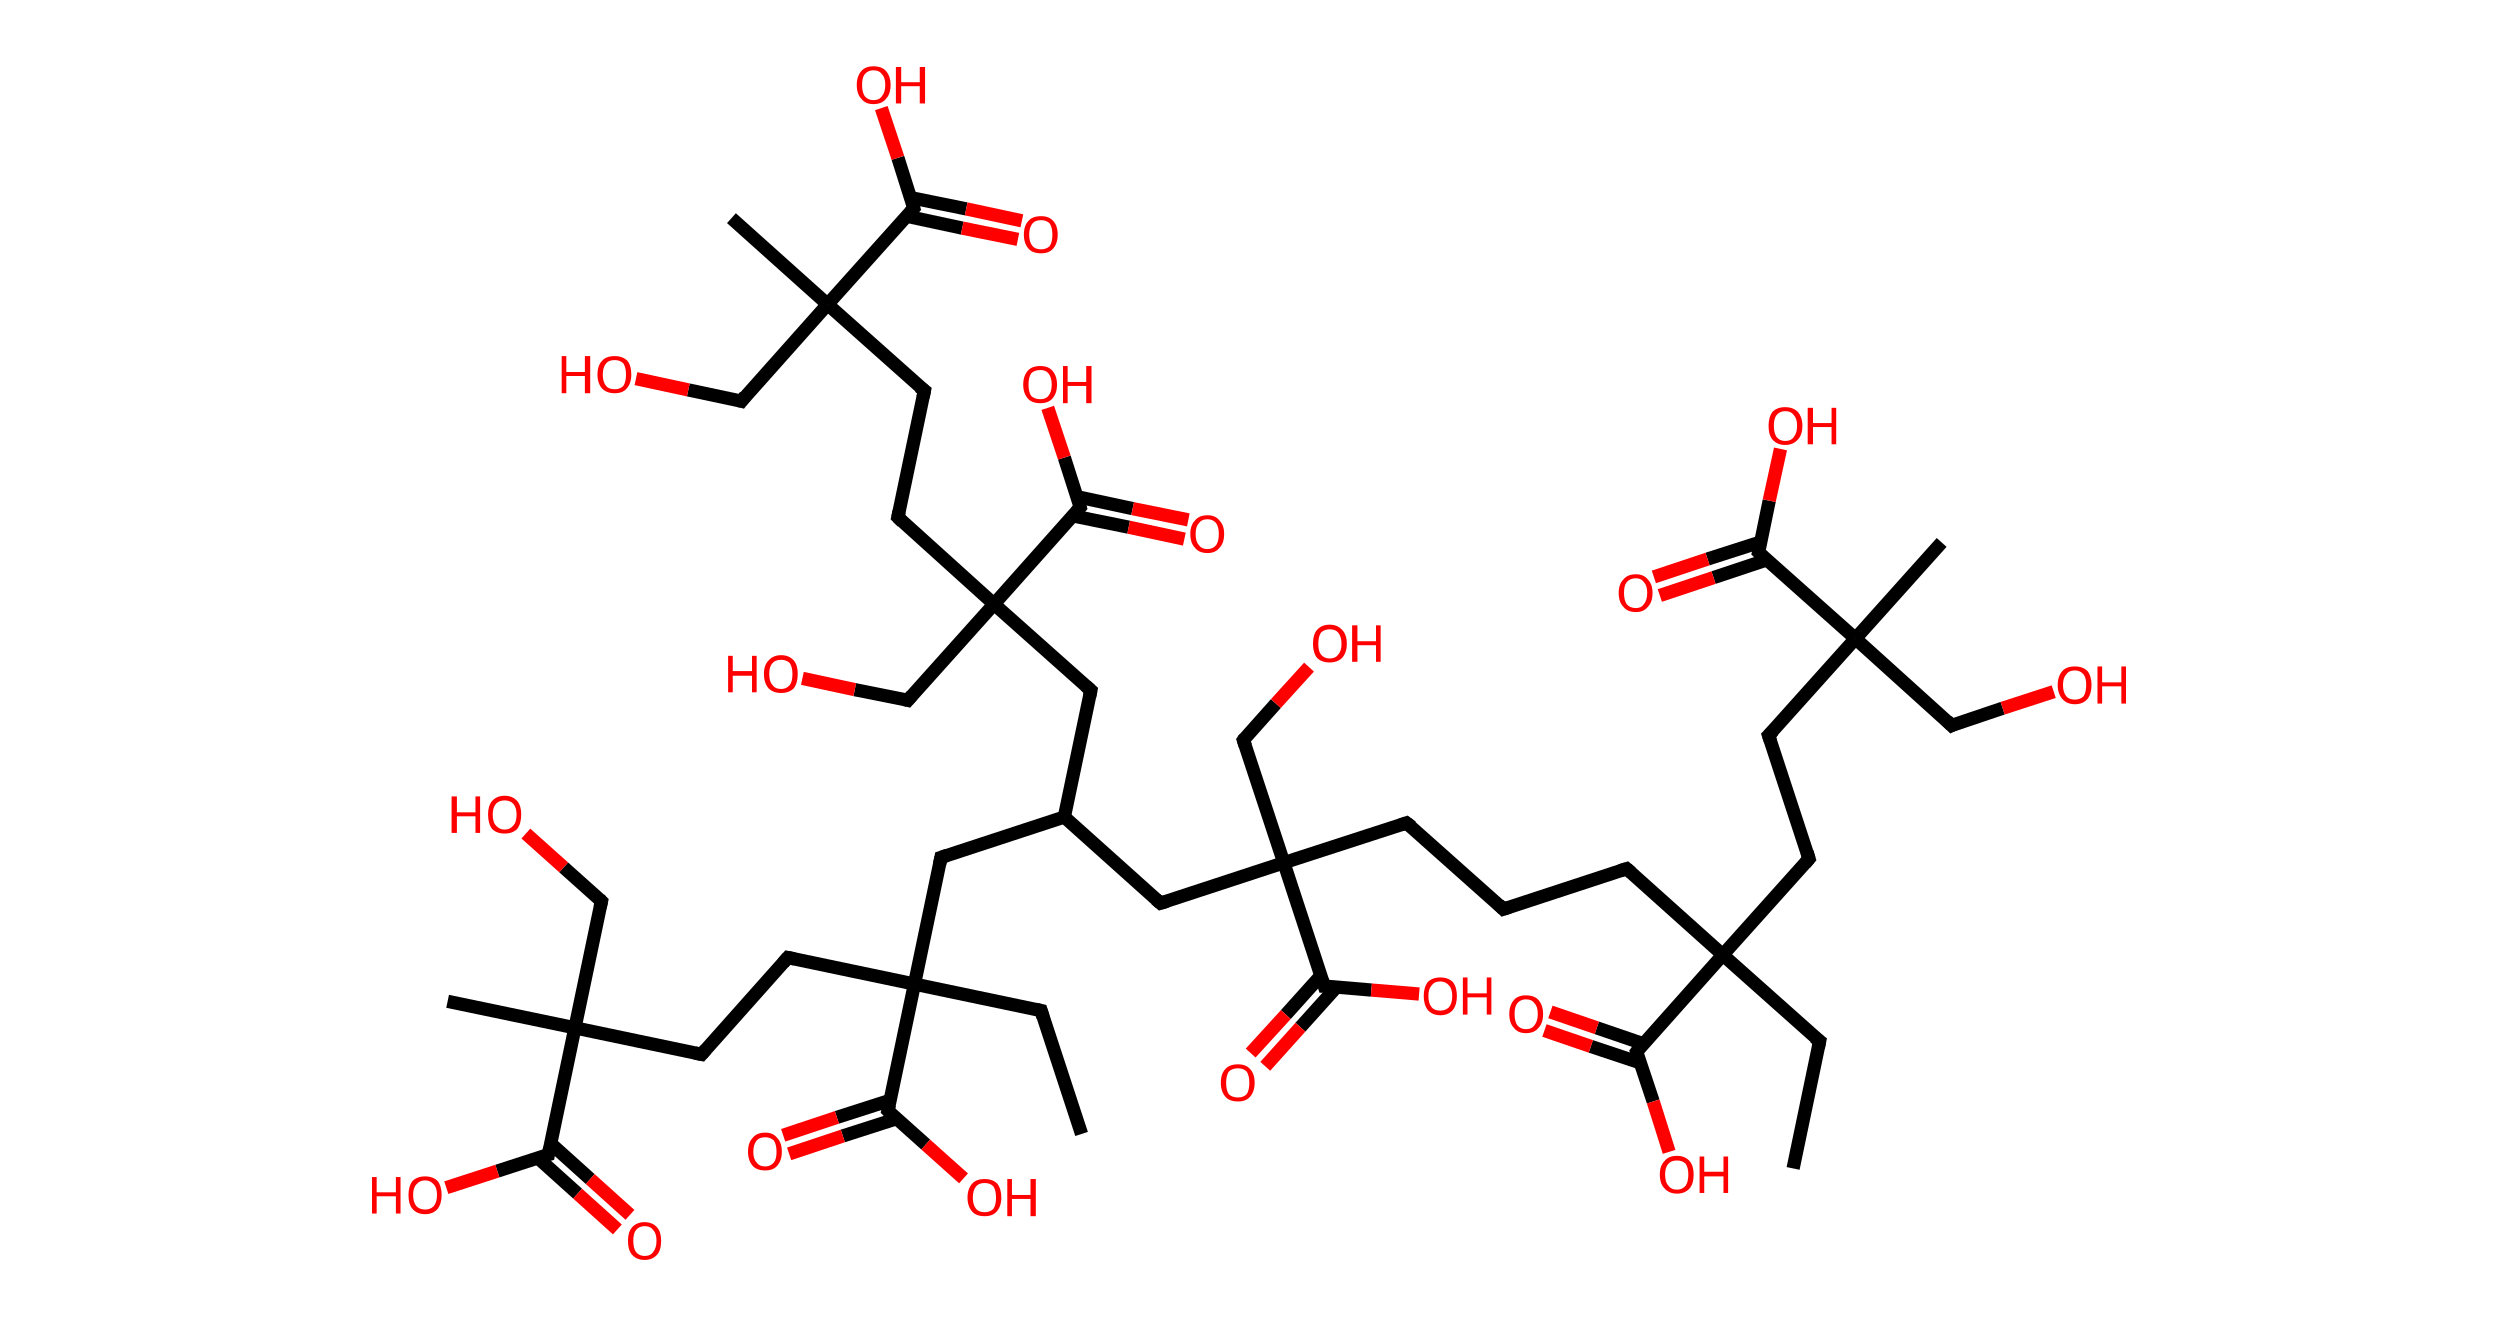 <?xml version='1.0' encoding='ASCII' standalone='yes'?>
<svg xmlns="http://www.w3.org/2000/svg" xmlns:rdkit="http://www.rdkit.org/xml" xmlns:xlink="http://www.w3.org/1999/xlink" version="1.1" baseProfile="full" xml:space="preserve" width="377px" height="200px" viewBox="0 0 377 200">
<!-- END OF HEADER -->
<rect style="opacity:1.0;fill:#FFFFFF;stroke:none" width="377.0" height="200.0" x="0.0" y="0.0"> </rect>
<path class="bond-0 atom-0 atom-1" d="M 270.4,176.2 L 274.4,157.0" style="fill:none;fill-rule:evenodd;stroke:#000000;stroke-width:2.0px;stroke-linecap:butt;stroke-linejoin:miter;stroke-opacity:1"/>
<path class="bond-1 atom-1 atom-2" d="M 274.4,157.0 L 259.8,144.0" style="fill:none;fill-rule:evenodd;stroke:#000000;stroke-width:2.0px;stroke-linecap:butt;stroke-linejoin:miter;stroke-opacity:1"/>
<path class="bond-2 atom-2 atom-3" d="M 259.8,144.0 L 245.3,131.0" style="fill:none;fill-rule:evenodd;stroke:#000000;stroke-width:2.0px;stroke-linecap:butt;stroke-linejoin:miter;stroke-opacity:1"/>
<path class="bond-3 atom-3 atom-4" d="M 245.3,131.0 L 226.7,137.1" style="fill:none;fill-rule:evenodd;stroke:#000000;stroke-width:2.0px;stroke-linecap:butt;stroke-linejoin:miter;stroke-opacity:1"/>
<path class="bond-4 atom-4 atom-5" d="M 226.7,137.1 L 212.1,124.1" style="fill:none;fill-rule:evenodd;stroke:#000000;stroke-width:2.0px;stroke-linecap:butt;stroke-linejoin:miter;stroke-opacity:1"/>
<path class="bond-5 atom-5 atom-6" d="M 212.1,124.1 L 193.6,130.1" style="fill:none;fill-rule:evenodd;stroke:#000000;stroke-width:2.0px;stroke-linecap:butt;stroke-linejoin:miter;stroke-opacity:1"/>
<path class="bond-6 atom-6 atom-7" d="M 193.6,130.1 L 187.5,111.6" style="fill:none;fill-rule:evenodd;stroke:#000000;stroke-width:2.0px;stroke-linecap:butt;stroke-linejoin:miter;stroke-opacity:1"/>
<path class="bond-7 atom-7 atom-8" d="M 187.5,111.6 L 192.4,106.1" style="fill:none;fill-rule:evenodd;stroke:#000000;stroke-width:2.0px;stroke-linecap:butt;stroke-linejoin:miter;stroke-opacity:1"/>
<path class="bond-7 atom-7 atom-8" d="M 192.4,106.1 L 197.4,100.6" style="fill:none;fill-rule:evenodd;stroke:#FF0000;stroke-width:2.0px;stroke-linecap:butt;stroke-linejoin:miter;stroke-opacity:1"/>
<path class="bond-8 atom-6 atom-9" d="M 193.6,130.1 L 175.0,136.2" style="fill:none;fill-rule:evenodd;stroke:#000000;stroke-width:2.0px;stroke-linecap:butt;stroke-linejoin:miter;stroke-opacity:1"/>
<path class="bond-9 atom-9 atom-10" d="M 175.0,136.2 L 160.5,123.2" style="fill:none;fill-rule:evenodd;stroke:#000000;stroke-width:2.0px;stroke-linecap:butt;stroke-linejoin:miter;stroke-opacity:1"/>
<path class="bond-10 atom-10 atom-11" d="M 160.5,123.2 L 141.9,129.3" style="fill:none;fill-rule:evenodd;stroke:#000000;stroke-width:2.0px;stroke-linecap:butt;stroke-linejoin:miter;stroke-opacity:1"/>
<path class="bond-11 atom-11 atom-12" d="M 141.9,129.3 L 137.9,148.4" style="fill:none;fill-rule:evenodd;stroke:#000000;stroke-width:2.0px;stroke-linecap:butt;stroke-linejoin:miter;stroke-opacity:1"/>
<path class="bond-12 atom-12 atom-13" d="M 137.9,148.4 L 157.0,152.4" style="fill:none;fill-rule:evenodd;stroke:#000000;stroke-width:2.0px;stroke-linecap:butt;stroke-linejoin:miter;stroke-opacity:1"/>
<path class="bond-13 atom-13 atom-14" d="M 157.0,152.4 L 163.1,171.0" style="fill:none;fill-rule:evenodd;stroke:#000000;stroke-width:2.0px;stroke-linecap:butt;stroke-linejoin:miter;stroke-opacity:1"/>
<path class="bond-14 atom-12 atom-15" d="M 137.9,148.4 L 118.8,144.4" style="fill:none;fill-rule:evenodd;stroke:#000000;stroke-width:2.0px;stroke-linecap:butt;stroke-linejoin:miter;stroke-opacity:1"/>
<path class="bond-15 atom-15 atom-16" d="M 118.8,144.4 L 105.8,159.0" style="fill:none;fill-rule:evenodd;stroke:#000000;stroke-width:2.0px;stroke-linecap:butt;stroke-linejoin:miter;stroke-opacity:1"/>
<path class="bond-16 atom-16 atom-17" d="M 105.8,159.0 L 86.7,155.0" style="fill:none;fill-rule:evenodd;stroke:#000000;stroke-width:2.0px;stroke-linecap:butt;stroke-linejoin:miter;stroke-opacity:1"/>
<path class="bond-17 atom-17 atom-18" d="M 86.7,155.0 L 67.5,151.0" style="fill:none;fill-rule:evenodd;stroke:#000000;stroke-width:2.0px;stroke-linecap:butt;stroke-linejoin:miter;stroke-opacity:1"/>
<path class="bond-18 atom-17 atom-19" d="M 86.7,155.0 L 90.7,135.9" style="fill:none;fill-rule:evenodd;stroke:#000000;stroke-width:2.0px;stroke-linecap:butt;stroke-linejoin:miter;stroke-opacity:1"/>
<path class="bond-19 atom-19 atom-20" d="M 90.7,135.9 L 85.0,130.8" style="fill:none;fill-rule:evenodd;stroke:#000000;stroke-width:2.0px;stroke-linecap:butt;stroke-linejoin:miter;stroke-opacity:1"/>
<path class="bond-19 atom-19 atom-20" d="M 85.0,130.8 L 79.3,125.7" style="fill:none;fill-rule:evenodd;stroke:#FF0000;stroke-width:2.0px;stroke-linecap:butt;stroke-linejoin:miter;stroke-opacity:1"/>
<path class="bond-20 atom-17 atom-21" d="M 86.7,155.0 L 82.7,174.1" style="fill:none;fill-rule:evenodd;stroke:#000000;stroke-width:2.0px;stroke-linecap:butt;stroke-linejoin:miter;stroke-opacity:1"/>
<path class="bond-21 atom-21 atom-22" d="M 81.1,174.6 L 87.1,180.0" style="fill:none;fill-rule:evenodd;stroke:#000000;stroke-width:2.0px;stroke-linecap:butt;stroke-linejoin:miter;stroke-opacity:1"/>
<path class="bond-21 atom-21 atom-22" d="M 87.1,180.0 L 93.1,185.4" style="fill:none;fill-rule:evenodd;stroke:#FF0000;stroke-width:2.0px;stroke-linecap:butt;stroke-linejoin:miter;stroke-opacity:1"/>
<path class="bond-21 atom-21 atom-22" d="M 83.0,172.4 L 89.0,177.8" style="fill:none;fill-rule:evenodd;stroke:#000000;stroke-width:2.0px;stroke-linecap:butt;stroke-linejoin:miter;stroke-opacity:1"/>
<path class="bond-21 atom-21 atom-22" d="M 89.0,177.8 L 95.0,183.2" style="fill:none;fill-rule:evenodd;stroke:#FF0000;stroke-width:2.0px;stroke-linecap:butt;stroke-linejoin:miter;stroke-opacity:1"/>
<path class="bond-22 atom-21 atom-23" d="M 82.7,174.1 L 75.0,176.6" style="fill:none;fill-rule:evenodd;stroke:#000000;stroke-width:2.0px;stroke-linecap:butt;stroke-linejoin:miter;stroke-opacity:1"/>
<path class="bond-22 atom-21 atom-23" d="M 75.0,176.6 L 67.3,179.1" style="fill:none;fill-rule:evenodd;stroke:#FF0000;stroke-width:2.0px;stroke-linecap:butt;stroke-linejoin:miter;stroke-opacity:1"/>
<path class="bond-23 atom-12 atom-24" d="M 137.9,148.4 L 133.9,167.5" style="fill:none;fill-rule:evenodd;stroke:#000000;stroke-width:2.0px;stroke-linecap:butt;stroke-linejoin:miter;stroke-opacity:1"/>
<path class="bond-24 atom-24 atom-25" d="M 134.3,165.9 L 126.2,168.5" style="fill:none;fill-rule:evenodd;stroke:#000000;stroke-width:2.0px;stroke-linecap:butt;stroke-linejoin:miter;stroke-opacity:1"/>
<path class="bond-24 atom-24 atom-25" d="M 126.2,168.5 L 118.1,171.2" style="fill:none;fill-rule:evenodd;stroke:#FF0000;stroke-width:2.0px;stroke-linecap:butt;stroke-linejoin:miter;stroke-opacity:1"/>
<path class="bond-24 atom-24 atom-25" d="M 135.2,168.7 L 127.1,171.3" style="fill:none;fill-rule:evenodd;stroke:#000000;stroke-width:2.0px;stroke-linecap:butt;stroke-linejoin:miter;stroke-opacity:1"/>
<path class="bond-24 atom-24 atom-25" d="M 127.1,171.3 L 119.0,174.0" style="fill:none;fill-rule:evenodd;stroke:#FF0000;stroke-width:2.0px;stroke-linecap:butt;stroke-linejoin:miter;stroke-opacity:1"/>
<path class="bond-25 atom-24 atom-26" d="M 133.9,167.5 L 139.6,172.6" style="fill:none;fill-rule:evenodd;stroke:#000000;stroke-width:2.0px;stroke-linecap:butt;stroke-linejoin:miter;stroke-opacity:1"/>
<path class="bond-25 atom-24 atom-26" d="M 139.6,172.6 L 145.3,177.7" style="fill:none;fill-rule:evenodd;stroke:#FF0000;stroke-width:2.0px;stroke-linecap:butt;stroke-linejoin:miter;stroke-opacity:1"/>
<path class="bond-26 atom-10 atom-27" d="M 160.5,123.2 L 164.5,104.1" style="fill:none;fill-rule:evenodd;stroke:#000000;stroke-width:2.0px;stroke-linecap:butt;stroke-linejoin:miter;stroke-opacity:1"/>
<path class="bond-27 atom-27 atom-28" d="M 164.5,104.1 L 149.9,91.1" style="fill:none;fill-rule:evenodd;stroke:#000000;stroke-width:2.0px;stroke-linecap:butt;stroke-linejoin:miter;stroke-opacity:1"/>
<path class="bond-28 atom-28 atom-29" d="M 149.9,91.1 L 136.9,105.6" style="fill:none;fill-rule:evenodd;stroke:#000000;stroke-width:2.0px;stroke-linecap:butt;stroke-linejoin:miter;stroke-opacity:1"/>
<path class="bond-29 atom-29 atom-30" d="M 136.9,105.6 L 128.9,104.0" style="fill:none;fill-rule:evenodd;stroke:#000000;stroke-width:2.0px;stroke-linecap:butt;stroke-linejoin:miter;stroke-opacity:1"/>
<path class="bond-29 atom-29 atom-30" d="M 128.9,104.0 L 121.0,102.3" style="fill:none;fill-rule:evenodd;stroke:#FF0000;stroke-width:2.0px;stroke-linecap:butt;stroke-linejoin:miter;stroke-opacity:1"/>
<path class="bond-30 atom-28 atom-31" d="M 149.9,91.1 L 135.4,78.0" style="fill:none;fill-rule:evenodd;stroke:#000000;stroke-width:2.0px;stroke-linecap:butt;stroke-linejoin:miter;stroke-opacity:1"/>
<path class="bond-31 atom-31 atom-32" d="M 135.4,78.0 L 139.4,58.9" style="fill:none;fill-rule:evenodd;stroke:#000000;stroke-width:2.0px;stroke-linecap:butt;stroke-linejoin:miter;stroke-opacity:1"/>
<path class="bond-32 atom-32 atom-33" d="M 139.4,58.9 L 124.8,45.9" style="fill:none;fill-rule:evenodd;stroke:#000000;stroke-width:2.0px;stroke-linecap:butt;stroke-linejoin:miter;stroke-opacity:1"/>
<path class="bond-33 atom-33 atom-34" d="M 124.8,45.9 L 110.3,32.9" style="fill:none;fill-rule:evenodd;stroke:#000000;stroke-width:2.0px;stroke-linecap:butt;stroke-linejoin:miter;stroke-opacity:1"/>
<path class="bond-34 atom-33 atom-35" d="M 124.8,45.9 L 111.8,60.5" style="fill:none;fill-rule:evenodd;stroke:#000000;stroke-width:2.0px;stroke-linecap:butt;stroke-linejoin:miter;stroke-opacity:1"/>
<path class="bond-35 atom-35 atom-36" d="M 111.8,60.5 L 103.8,58.8" style="fill:none;fill-rule:evenodd;stroke:#000000;stroke-width:2.0px;stroke-linecap:butt;stroke-linejoin:miter;stroke-opacity:1"/>
<path class="bond-35 atom-35 atom-36" d="M 103.8,58.8 L 95.9,57.1" style="fill:none;fill-rule:evenodd;stroke:#FF0000;stroke-width:2.0px;stroke-linecap:butt;stroke-linejoin:miter;stroke-opacity:1"/>
<path class="bond-36 atom-33 atom-37" d="M 124.8,45.9 L 137.8,31.4" style="fill:none;fill-rule:evenodd;stroke:#000000;stroke-width:2.0px;stroke-linecap:butt;stroke-linejoin:miter;stroke-opacity:1"/>
<path class="bond-37 atom-37 atom-38" d="M 136.7,32.6 L 145.1,34.4" style="fill:none;fill-rule:evenodd;stroke:#000000;stroke-width:2.0px;stroke-linecap:butt;stroke-linejoin:miter;stroke-opacity:1"/>
<path class="bond-37 atom-37 atom-38" d="M 145.1,34.4 L 153.5,36.1" style="fill:none;fill-rule:evenodd;stroke:#FF0000;stroke-width:2.0px;stroke-linecap:butt;stroke-linejoin:miter;stroke-opacity:1"/>
<path class="bond-37 atom-37 atom-38" d="M 137.3,29.8 L 145.7,31.5" style="fill:none;fill-rule:evenodd;stroke:#000000;stroke-width:2.0px;stroke-linecap:butt;stroke-linejoin:miter;stroke-opacity:1"/>
<path class="bond-37 atom-37 atom-38" d="M 145.7,31.5 L 154.1,33.3" style="fill:none;fill-rule:evenodd;stroke:#FF0000;stroke-width:2.0px;stroke-linecap:butt;stroke-linejoin:miter;stroke-opacity:1"/>
<path class="bond-38 atom-37 atom-39" d="M 137.8,31.4 L 135.4,23.8" style="fill:none;fill-rule:evenodd;stroke:#000000;stroke-width:2.0px;stroke-linecap:butt;stroke-linejoin:miter;stroke-opacity:1"/>
<path class="bond-38 atom-37 atom-39" d="M 135.4,23.8 L 132.9,16.3" style="fill:none;fill-rule:evenodd;stroke:#FF0000;stroke-width:2.0px;stroke-linecap:butt;stroke-linejoin:miter;stroke-opacity:1"/>
<path class="bond-39 atom-28 atom-40" d="M 149.9,91.1 L 162.9,76.5" style="fill:none;fill-rule:evenodd;stroke:#000000;stroke-width:2.0px;stroke-linecap:butt;stroke-linejoin:miter;stroke-opacity:1"/>
<path class="bond-40 atom-40 atom-41" d="M 161.8,77.8 L 170.2,79.5" style="fill:none;fill-rule:evenodd;stroke:#000000;stroke-width:2.0px;stroke-linecap:butt;stroke-linejoin:miter;stroke-opacity:1"/>
<path class="bond-40 atom-40 atom-41" d="M 170.2,79.5 L 178.6,81.3" style="fill:none;fill-rule:evenodd;stroke:#FF0000;stroke-width:2.0px;stroke-linecap:butt;stroke-linejoin:miter;stroke-opacity:1"/>
<path class="bond-40 atom-40 atom-41" d="M 162.4,74.9 L 170.8,76.7" style="fill:none;fill-rule:evenodd;stroke:#000000;stroke-width:2.0px;stroke-linecap:butt;stroke-linejoin:miter;stroke-opacity:1"/>
<path class="bond-40 atom-40 atom-41" d="M 170.8,76.7 L 179.2,78.4" style="fill:none;fill-rule:evenodd;stroke:#FF0000;stroke-width:2.0px;stroke-linecap:butt;stroke-linejoin:miter;stroke-opacity:1"/>
<path class="bond-41 atom-40 atom-42" d="M 162.9,76.5 L 160.5,69.0" style="fill:none;fill-rule:evenodd;stroke:#000000;stroke-width:2.0px;stroke-linecap:butt;stroke-linejoin:miter;stroke-opacity:1"/>
<path class="bond-41 atom-40 atom-42" d="M 160.5,69.0 L 158.0,61.5" style="fill:none;fill-rule:evenodd;stroke:#FF0000;stroke-width:2.0px;stroke-linecap:butt;stroke-linejoin:miter;stroke-opacity:1"/>
<path class="bond-42 atom-6 atom-43" d="M 193.6,130.1 L 199.7,148.7" style="fill:none;fill-rule:evenodd;stroke:#000000;stroke-width:2.0px;stroke-linecap:butt;stroke-linejoin:miter;stroke-opacity:1"/>
<path class="bond-43 atom-43 atom-44" d="M 199.2,147.1 L 193.9,153.0" style="fill:none;fill-rule:evenodd;stroke:#000000;stroke-width:2.0px;stroke-linecap:butt;stroke-linejoin:miter;stroke-opacity:1"/>
<path class="bond-43 atom-43 atom-44" d="M 193.9,153.0 L 188.6,158.8" style="fill:none;fill-rule:evenodd;stroke:#FF0000;stroke-width:2.0px;stroke-linecap:butt;stroke-linejoin:miter;stroke-opacity:1"/>
<path class="bond-43 atom-43 atom-44" d="M 201.5,148.9 L 196.1,154.9" style="fill:none;fill-rule:evenodd;stroke:#000000;stroke-width:2.0px;stroke-linecap:butt;stroke-linejoin:miter;stroke-opacity:1"/>
<path class="bond-43 atom-43 atom-44" d="M 196.1,154.9 L 190.8,160.8" style="fill:none;fill-rule:evenodd;stroke:#FF0000;stroke-width:2.0px;stroke-linecap:butt;stroke-linejoin:miter;stroke-opacity:1"/>
<path class="bond-44 atom-43 atom-45" d="M 199.7,148.7 L 206.8,149.3" style="fill:none;fill-rule:evenodd;stroke:#000000;stroke-width:2.0px;stroke-linecap:butt;stroke-linejoin:miter;stroke-opacity:1"/>
<path class="bond-44 atom-43 atom-45" d="M 206.8,149.3 L 214.0,149.9" style="fill:none;fill-rule:evenodd;stroke:#FF0000;stroke-width:2.0px;stroke-linecap:butt;stroke-linejoin:miter;stroke-opacity:1"/>
<path class="bond-45 atom-2 atom-46" d="M 259.8,144.0 L 272.8,129.5" style="fill:none;fill-rule:evenodd;stroke:#000000;stroke-width:2.0px;stroke-linecap:butt;stroke-linejoin:miter;stroke-opacity:1"/>
<path class="bond-46 atom-46 atom-47" d="M 272.8,129.5 L 266.7,110.9" style="fill:none;fill-rule:evenodd;stroke:#000000;stroke-width:2.0px;stroke-linecap:butt;stroke-linejoin:miter;stroke-opacity:1"/>
<path class="bond-47 atom-47 atom-48" d="M 266.7,110.9 L 279.8,96.3" style="fill:none;fill-rule:evenodd;stroke:#000000;stroke-width:2.0px;stroke-linecap:butt;stroke-linejoin:miter;stroke-opacity:1"/>
<path class="bond-48 atom-48 atom-49" d="M 279.8,96.3 L 292.8,81.8" style="fill:none;fill-rule:evenodd;stroke:#000000;stroke-width:2.0px;stroke-linecap:butt;stroke-linejoin:miter;stroke-opacity:1"/>
<path class="bond-49 atom-48 atom-50" d="M 279.8,96.3 L 294.3,109.4" style="fill:none;fill-rule:evenodd;stroke:#000000;stroke-width:2.0px;stroke-linecap:butt;stroke-linejoin:miter;stroke-opacity:1"/>
<path class="bond-50 atom-50 atom-51" d="M 294.3,109.4 L 302.0,106.8" style="fill:none;fill-rule:evenodd;stroke:#000000;stroke-width:2.0px;stroke-linecap:butt;stroke-linejoin:miter;stroke-opacity:1"/>
<path class="bond-50 atom-50 atom-51" d="M 302.0,106.8 L 309.7,104.3" style="fill:none;fill-rule:evenodd;stroke:#FF0000;stroke-width:2.0px;stroke-linecap:butt;stroke-linejoin:miter;stroke-opacity:1"/>
<path class="bond-51 atom-48 atom-52" d="M 279.8,96.3 L 265.2,83.3" style="fill:none;fill-rule:evenodd;stroke:#000000;stroke-width:2.0px;stroke-linecap:butt;stroke-linejoin:miter;stroke-opacity:1"/>
<path class="bond-52 atom-52 atom-53" d="M 265.6,81.7 L 257.5,84.3" style="fill:none;fill-rule:evenodd;stroke:#000000;stroke-width:2.0px;stroke-linecap:butt;stroke-linejoin:miter;stroke-opacity:1"/>
<path class="bond-52 atom-52 atom-53" d="M 257.5,84.3 L 249.4,87.0" style="fill:none;fill-rule:evenodd;stroke:#FF0000;stroke-width:2.0px;stroke-linecap:butt;stroke-linejoin:miter;stroke-opacity:1"/>
<path class="bond-52 atom-52 atom-53" d="M 266.5,84.4 L 258.4,87.1" style="fill:none;fill-rule:evenodd;stroke:#000000;stroke-width:2.0px;stroke-linecap:butt;stroke-linejoin:miter;stroke-opacity:1"/>
<path class="bond-52 atom-52 atom-53" d="M 258.4,87.1 L 250.3,89.8" style="fill:none;fill-rule:evenodd;stroke:#FF0000;stroke-width:2.0px;stroke-linecap:butt;stroke-linejoin:miter;stroke-opacity:1"/>
<path class="bond-53 atom-52 atom-54" d="M 265.2,83.3 L 266.8,75.5" style="fill:none;fill-rule:evenodd;stroke:#000000;stroke-width:2.0px;stroke-linecap:butt;stroke-linejoin:miter;stroke-opacity:1"/>
<path class="bond-53 atom-52 atom-54" d="M 266.8,75.5 L 268.5,67.7" style="fill:none;fill-rule:evenodd;stroke:#FF0000;stroke-width:2.0px;stroke-linecap:butt;stroke-linejoin:miter;stroke-opacity:1"/>
<path class="bond-54 atom-2 atom-55" d="M 259.8,144.0 L 246.8,158.6" style="fill:none;fill-rule:evenodd;stroke:#000000;stroke-width:2.0px;stroke-linecap:butt;stroke-linejoin:miter;stroke-opacity:1"/>
<path class="bond-55 atom-55 atom-56" d="M 247.8,157.4 L 240.8,155.0" style="fill:none;fill-rule:evenodd;stroke:#000000;stroke-width:2.0px;stroke-linecap:butt;stroke-linejoin:miter;stroke-opacity:1"/>
<path class="bond-55 atom-55 atom-56" d="M 240.8,155.0 L 233.8,152.6" style="fill:none;fill-rule:evenodd;stroke:#FF0000;stroke-width:2.0px;stroke-linecap:butt;stroke-linejoin:miter;stroke-opacity:1"/>
<path class="bond-55 atom-55 atom-56" d="M 247.4,160.3 L 239.9,157.8" style="fill:none;fill-rule:evenodd;stroke:#000000;stroke-width:2.0px;stroke-linecap:butt;stroke-linejoin:miter;stroke-opacity:1"/>
<path class="bond-55 atom-55 atom-56" d="M 239.9,157.8 L 232.9,155.4" style="fill:none;fill-rule:evenodd;stroke:#FF0000;stroke-width:2.0px;stroke-linecap:butt;stroke-linejoin:miter;stroke-opacity:1"/>
<path class="bond-56 atom-55 atom-57" d="M 246.8,158.6 L 249.3,166.1" style="fill:none;fill-rule:evenodd;stroke:#000000;stroke-width:2.0px;stroke-linecap:butt;stroke-linejoin:miter;stroke-opacity:1"/>
<path class="bond-56 atom-55 atom-57" d="M 249.3,166.1 L 251.7,173.7" style="fill:none;fill-rule:evenodd;stroke:#FF0000;stroke-width:2.0px;stroke-linecap:butt;stroke-linejoin:miter;stroke-opacity:1"/>
<path d="M 274.2,158.0 L 274.4,157.0 L 273.6,156.4" style="fill:none;stroke:#000000;stroke-width:2.0px;stroke-linecap:butt;stroke-linejoin:miter;stroke-opacity:1;"/>
<path d="M 246.0,131.6 L 245.3,131.0 L 244.3,131.3" style="fill:none;stroke:#000000;stroke-width:2.0px;stroke-linecap:butt;stroke-linejoin:miter;stroke-opacity:1;"/>
<path d="M 227.6,136.8 L 226.7,137.1 L 226.0,136.4" style="fill:none;stroke:#000000;stroke-width:2.0px;stroke-linecap:butt;stroke-linejoin:miter;stroke-opacity:1;"/>
<path d="M 212.9,124.7 L 212.1,124.1 L 211.2,124.4" style="fill:none;stroke:#000000;stroke-width:2.0px;stroke-linecap:butt;stroke-linejoin:miter;stroke-opacity:1;"/>
<path d="M 187.8,112.5 L 187.5,111.6 L 187.7,111.3" style="fill:none;stroke:#000000;stroke-width:2.0px;stroke-linecap:butt;stroke-linejoin:miter;stroke-opacity:1;"/>
<path d="M 176.0,135.9 L 175.0,136.2 L 174.3,135.6" style="fill:none;stroke:#000000;stroke-width:2.0px;stroke-linecap:butt;stroke-linejoin:miter;stroke-opacity:1;"/>
<path d="M 142.8,129.0 L 141.9,129.3 L 141.7,130.3" style="fill:none;stroke:#000000;stroke-width:2.0px;stroke-linecap:butt;stroke-linejoin:miter;stroke-opacity:1;"/>
<path d="M 156.1,152.2 L 157.0,152.4 L 157.3,153.4" style="fill:none;stroke:#000000;stroke-width:2.0px;stroke-linecap:butt;stroke-linejoin:miter;stroke-opacity:1;"/>
<path d="M 119.8,144.6 L 118.8,144.4 L 118.1,145.2" style="fill:none;stroke:#000000;stroke-width:2.0px;stroke-linecap:butt;stroke-linejoin:miter;stroke-opacity:1;"/>
<path d="M 106.4,158.3 L 105.8,159.0 L 104.8,158.8" style="fill:none;stroke:#000000;stroke-width:2.0px;stroke-linecap:butt;stroke-linejoin:miter;stroke-opacity:1;"/>
<path d="M 90.5,136.8 L 90.7,135.9 L 90.4,135.6" style="fill:none;stroke:#000000;stroke-width:2.0px;stroke-linecap:butt;stroke-linejoin:miter;stroke-opacity:1;"/>
<path d="M 82.9,173.1 L 82.7,174.1 L 82.3,174.2" style="fill:none;stroke:#000000;stroke-width:2.0px;stroke-linecap:butt;stroke-linejoin:miter;stroke-opacity:1;"/>
<path d="M 134.1,166.6 L 133.9,167.5 L 134.2,167.8" style="fill:none;stroke:#000000;stroke-width:2.0px;stroke-linecap:butt;stroke-linejoin:miter;stroke-opacity:1;"/>
<path d="M 164.3,105.1 L 164.5,104.1 L 163.7,103.4" style="fill:none;stroke:#000000;stroke-width:2.0px;stroke-linecap:butt;stroke-linejoin:miter;stroke-opacity:1;"/>
<path d="M 137.5,104.9 L 136.9,105.6 L 136.5,105.5" style="fill:none;stroke:#000000;stroke-width:2.0px;stroke-linecap:butt;stroke-linejoin:miter;stroke-opacity:1;"/>
<path d="M 136.1,78.7 L 135.4,78.0 L 135.6,77.1" style="fill:none;stroke:#000000;stroke-width:2.0px;stroke-linecap:butt;stroke-linejoin:miter;stroke-opacity:1;"/>
<path d="M 139.2,59.9 L 139.4,58.9 L 138.6,58.3" style="fill:none;stroke:#000000;stroke-width:2.0px;stroke-linecap:butt;stroke-linejoin:miter;stroke-opacity:1;"/>
<path d="M 112.4,59.7 L 111.8,60.5 L 111.4,60.4" style="fill:none;stroke:#000000;stroke-width:2.0px;stroke-linecap:butt;stroke-linejoin:miter;stroke-opacity:1;"/>
<path d="M 137.2,32.1 L 137.8,31.4 L 137.7,31.0" style="fill:none;stroke:#000000;stroke-width:2.0px;stroke-linecap:butt;stroke-linejoin:miter;stroke-opacity:1;"/>
<path d="M 162.3,77.2 L 162.9,76.5 L 162.8,76.1" style="fill:none;stroke:#000000;stroke-width:2.0px;stroke-linecap:butt;stroke-linejoin:miter;stroke-opacity:1;"/>
<path d="M 199.4,147.8 L 199.7,148.7 L 200.0,148.7" style="fill:none;stroke:#000000;stroke-width:2.0px;stroke-linecap:butt;stroke-linejoin:miter;stroke-opacity:1;"/>
<path d="M 272.2,130.2 L 272.8,129.5 L 272.5,128.5" style="fill:none;stroke:#000000;stroke-width:2.0px;stroke-linecap:butt;stroke-linejoin:miter;stroke-opacity:1;"/>
<path d="M 267.0,111.8 L 266.7,110.9 L 267.4,110.2" style="fill:none;stroke:#000000;stroke-width:2.0px;stroke-linecap:butt;stroke-linejoin:miter;stroke-opacity:1;"/>
<path d="M 293.6,108.7 L 294.3,109.4 L 294.7,109.2" style="fill:none;stroke:#000000;stroke-width:2.0px;stroke-linecap:butt;stroke-linejoin:miter;stroke-opacity:1;"/>
<path d="M 265.9,84.0 L 265.2,83.3 L 265.3,82.9" style="fill:none;stroke:#000000;stroke-width:2.0px;stroke-linecap:butt;stroke-linejoin:miter;stroke-opacity:1;"/>
<path d="M 247.4,157.8 L 246.8,158.6 L 246.9,158.9" style="fill:none;stroke:#000000;stroke-width:2.0px;stroke-linecap:butt;stroke-linejoin:miter;stroke-opacity:1;"/>
<path class="atom-8" d="M 198.0 97.1 Q 198.0 95.7, 198.6 95.0 Q 199.3 94.2, 200.5 94.2 Q 201.7 94.2, 202.4 95.0 Q 203.1 95.7, 203.1 97.1 Q 203.1 98.4, 202.4 99.2 Q 201.7 99.9, 200.5 99.9 Q 199.3 99.9, 198.6 99.2 Q 198.0 98.4, 198.0 97.1 M 200.5 99.3 Q 201.4 99.3, 201.8 98.7 Q 202.3 98.2, 202.3 97.1 Q 202.3 96.0, 201.8 95.4 Q 201.4 94.9, 200.5 94.9 Q 199.7 94.9, 199.2 95.4 Q 198.8 96.0, 198.8 97.1 Q 198.8 98.2, 199.2 98.7 Q 199.7 99.3, 200.5 99.3 " fill="#FF0000"/>
<path class="atom-8" d="M 203.9 94.3 L 204.7 94.3 L 204.7 96.7 L 207.5 96.7 L 207.5 94.3 L 208.2 94.3 L 208.2 99.8 L 207.5 99.8 L 207.5 97.3 L 204.7 97.3 L 204.7 99.8 L 203.9 99.8 L 203.9 94.3 " fill="#FF0000"/>
<path class="atom-20" d="M 68.1 120.1 L 68.9 120.1 L 68.9 122.5 L 71.7 122.5 L 71.7 120.1 L 72.4 120.1 L 72.4 125.6 L 71.7 125.6 L 71.7 123.1 L 68.9 123.1 L 68.9 125.6 L 68.1 125.6 L 68.1 120.1 " fill="#FF0000"/>
<path class="atom-20" d="M 73.6 122.8 Q 73.6 121.5, 74.2 120.8 Q 74.9 120.0, 76.1 120.0 Q 77.3 120.0, 78.0 120.8 Q 78.6 121.5, 78.6 122.8 Q 78.6 124.2, 78.0 125.0 Q 77.3 125.7, 76.1 125.7 Q 74.9 125.7, 74.2 125.0 Q 73.6 124.2, 73.6 122.8 M 76.1 125.1 Q 76.9 125.1, 77.4 124.5 Q 77.9 124.0, 77.9 122.8 Q 77.9 121.8, 77.4 121.2 Q 76.9 120.7, 76.1 120.7 Q 75.3 120.7, 74.8 121.2 Q 74.3 121.8, 74.3 122.8 Q 74.3 124.0, 74.8 124.5 Q 75.3 125.1, 76.1 125.1 " fill="#FF0000"/>
<path class="atom-22" d="M 94.7 187.1 Q 94.7 185.8, 95.3 185.1 Q 96.0 184.3, 97.2 184.3 Q 98.4 184.3, 99.1 185.1 Q 99.7 185.8, 99.7 187.1 Q 99.7 188.5, 99.1 189.2 Q 98.4 190.0, 97.2 190.0 Q 96.0 190.0, 95.3 189.2 Q 94.7 188.5, 94.7 187.1 M 97.2 189.4 Q 98.1 189.4, 98.5 188.8 Q 99.0 188.2, 99.0 187.1 Q 99.0 186.0, 98.5 185.5 Q 98.1 184.9, 97.2 184.9 Q 96.4 184.9, 95.9 185.5 Q 95.5 186.0, 95.5 187.1 Q 95.5 188.2, 95.9 188.8 Q 96.4 189.4, 97.2 189.4 " fill="#FF0000"/>
<path class="atom-23" d="M 56.1 177.5 L 56.8 177.5 L 56.8 179.8 L 59.7 179.8 L 59.7 177.5 L 60.4 177.5 L 60.4 183.0 L 59.7 183.0 L 59.7 180.4 L 56.8 180.4 L 56.8 183.0 L 56.1 183.0 L 56.1 177.5 " fill="#FF0000"/>
<path class="atom-23" d="M 61.6 180.2 Q 61.6 178.9, 62.2 178.1 Q 62.9 177.4, 64.1 177.4 Q 65.3 177.4, 66.0 178.1 Q 66.6 178.9, 66.6 180.2 Q 66.6 181.5, 66.0 182.3 Q 65.3 183.1, 64.1 183.1 Q 62.9 183.1, 62.2 182.3 Q 61.6 181.6, 61.6 180.2 M 64.1 182.4 Q 64.9 182.4, 65.4 181.9 Q 65.9 181.3, 65.9 180.2 Q 65.9 179.1, 65.4 178.6 Q 64.9 178.0, 64.1 178.0 Q 63.3 178.0, 62.8 178.6 Q 62.3 179.1, 62.3 180.2 Q 62.3 181.3, 62.8 181.9 Q 63.3 182.4, 64.1 182.4 " fill="#FF0000"/>
<path class="atom-25" d="M 112.8 173.7 Q 112.8 172.3, 113.5 171.6 Q 114.1 170.8, 115.4 170.8 Q 116.6 170.8, 117.2 171.6 Q 117.9 172.3, 117.9 173.7 Q 117.9 175.0, 117.2 175.8 Q 116.6 176.5, 115.4 176.5 Q 114.1 176.5, 113.5 175.8 Q 112.8 175.0, 112.8 173.7 M 115.4 175.9 Q 116.2 175.9, 116.7 175.3 Q 117.1 174.8, 117.1 173.7 Q 117.1 172.6, 116.7 172.0 Q 116.2 171.5, 115.4 171.5 Q 114.5 171.5, 114.1 172.0 Q 113.6 172.6, 113.6 173.7 Q 113.6 174.8, 114.1 175.3 Q 114.5 175.9, 115.4 175.9 " fill="#FF0000"/>
<path class="atom-26" d="M 145.9 180.6 Q 145.9 179.3, 146.6 178.5 Q 147.2 177.8, 148.5 177.8 Q 149.7 177.8, 150.4 178.5 Q 151.0 179.3, 151.0 180.6 Q 151.0 181.9, 150.3 182.7 Q 149.7 183.4, 148.5 183.4 Q 147.2 183.4, 146.6 182.7 Q 145.9 181.9, 145.9 180.6 M 148.5 182.8 Q 149.3 182.8, 149.8 182.3 Q 150.2 181.7, 150.2 180.6 Q 150.2 179.5, 149.8 178.9 Q 149.3 178.4, 148.5 178.4 Q 147.6 178.4, 147.2 178.9 Q 146.7 179.5, 146.7 180.6 Q 146.7 181.7, 147.2 182.3 Q 147.6 182.8, 148.5 182.8 " fill="#FF0000"/>
<path class="atom-26" d="M 151.9 177.8 L 152.6 177.8 L 152.6 180.2 L 155.4 180.2 L 155.4 177.8 L 156.2 177.8 L 156.2 183.4 L 155.4 183.4 L 155.4 180.8 L 152.6 180.8 L 152.6 183.4 L 151.9 183.4 L 151.9 177.8 " fill="#FF0000"/>
<path class="atom-30" d="M 109.8 98.9 L 110.5 98.9 L 110.5 101.2 L 113.4 101.2 L 113.4 98.9 L 114.1 98.9 L 114.1 104.4 L 113.4 104.4 L 113.4 101.9 L 110.5 101.9 L 110.5 104.4 L 109.8 104.4 L 109.8 98.9 " fill="#FF0000"/>
<path class="atom-30" d="M 115.2 101.6 Q 115.2 100.3, 115.9 99.6 Q 116.6 98.8, 117.8 98.8 Q 119.0 98.8, 119.7 99.6 Q 120.3 100.3, 120.3 101.6 Q 120.3 103.0, 119.7 103.8 Q 119.0 104.5, 117.8 104.5 Q 116.6 104.5, 115.9 103.8 Q 115.2 103.0, 115.2 101.6 M 117.8 103.9 Q 118.6 103.9, 119.1 103.3 Q 119.5 102.8, 119.5 101.6 Q 119.5 100.6, 119.1 100.0 Q 118.6 99.5, 117.8 99.5 Q 116.9 99.5, 116.5 100.0 Q 116.0 100.5, 116.0 101.6 Q 116.0 102.8, 116.5 103.3 Q 116.9 103.9, 117.8 103.9 " fill="#FF0000"/>
<path class="atom-36" d="M 84.7 53.7 L 85.4 53.7 L 85.4 56.1 L 88.2 56.1 L 88.2 53.7 L 89.0 53.7 L 89.0 59.3 L 88.2 59.3 L 88.2 56.7 L 85.4 56.7 L 85.4 59.3 L 84.7 59.3 L 84.7 53.7 " fill="#FF0000"/>
<path class="atom-36" d="M 90.1 56.5 Q 90.1 55.1, 90.8 54.4 Q 91.4 53.7, 92.7 53.7 Q 93.9 53.7, 94.6 54.4 Q 95.2 55.1, 95.2 56.5 Q 95.2 57.8, 94.5 58.6 Q 93.9 59.3, 92.7 59.3 Q 91.5 59.3, 90.8 58.6 Q 90.1 57.8, 90.1 56.5 M 92.7 58.7 Q 93.5 58.7, 94.0 58.2 Q 94.4 57.6, 94.4 56.5 Q 94.4 55.4, 94.0 54.8 Q 93.5 54.3, 92.7 54.3 Q 91.8 54.3, 91.4 54.8 Q 90.9 55.4, 90.9 56.5 Q 90.9 57.6, 91.4 58.2 Q 91.8 58.7, 92.7 58.7 " fill="#FF0000"/>
<path class="atom-38" d="M 154.4 35.4 Q 154.4 34.0, 155.1 33.3 Q 155.7 32.6, 157.0 32.6 Q 158.2 32.6, 158.8 33.3 Q 159.5 34.0, 159.5 35.4 Q 159.5 36.7, 158.8 37.5 Q 158.2 38.2, 157.0 38.2 Q 155.7 38.2, 155.1 37.5 Q 154.4 36.7, 154.4 35.4 M 157.0 37.6 Q 157.8 37.6, 158.3 37.1 Q 158.7 36.5, 158.7 35.4 Q 158.7 34.3, 158.3 33.7 Q 157.8 33.2, 157.0 33.2 Q 156.1 33.2, 155.7 33.7 Q 155.2 34.3, 155.2 35.4 Q 155.2 36.5, 155.7 37.1 Q 156.1 37.6, 157.0 37.6 " fill="#FF0000"/>
<path class="atom-39" d="M 129.2 12.8 Q 129.2 11.5, 129.9 10.7 Q 130.5 10.0, 131.7 10.0 Q 133.0 10.0, 133.6 10.7 Q 134.3 11.5, 134.3 12.8 Q 134.3 14.2, 133.6 14.9 Q 133.0 15.7, 131.7 15.7 Q 130.5 15.7, 129.9 14.9 Q 129.2 14.2, 129.2 12.8 M 131.7 15.1 Q 132.6 15.1, 133.0 14.5 Q 133.5 13.9, 133.5 12.8 Q 133.5 11.7, 133.0 11.2 Q 132.6 10.6, 131.7 10.6 Q 130.9 10.6, 130.4 11.2 Q 130.0 11.7, 130.0 12.8 Q 130.0 13.9, 130.4 14.5 Q 130.9 15.1, 131.7 15.1 " fill="#FF0000"/>
<path class="atom-39" d="M 135.1 10.1 L 135.9 10.1 L 135.9 12.4 L 138.7 12.4 L 138.7 10.1 L 139.5 10.1 L 139.5 15.6 L 138.7 15.6 L 138.7 13.0 L 135.9 13.0 L 135.9 15.6 L 135.1 15.6 L 135.1 10.1 " fill="#FF0000"/>
<path class="atom-41" d="M 179.5 80.5 Q 179.5 79.2, 180.2 78.5 Q 180.8 77.7, 182.1 77.7 Q 183.3 77.7, 183.9 78.5 Q 184.6 79.2, 184.6 80.5 Q 184.6 81.9, 183.9 82.6 Q 183.3 83.4, 182.1 83.4 Q 180.8 83.4, 180.2 82.6 Q 179.5 81.9, 179.5 80.5 M 182.1 82.8 Q 182.9 82.8, 183.4 82.2 Q 183.8 81.6, 183.8 80.5 Q 183.8 79.5, 183.4 78.9 Q 182.9 78.3, 182.1 78.3 Q 181.2 78.3, 180.8 78.9 Q 180.3 79.4, 180.3 80.5 Q 180.3 81.7, 180.8 82.2 Q 181.2 82.8, 182.1 82.8 " fill="#FF0000"/>
<path class="atom-42" d="M 154.3 58.0 Q 154.3 56.7, 155.0 55.9 Q 155.6 55.2, 156.9 55.2 Q 158.1 55.2, 158.7 55.9 Q 159.4 56.7, 159.4 58.0 Q 159.4 59.3, 158.7 60.1 Q 158.1 60.8, 156.9 60.8 Q 155.6 60.8, 155.0 60.1 Q 154.3 59.3, 154.3 58.0 M 156.9 60.2 Q 157.7 60.2, 158.1 59.7 Q 158.6 59.1, 158.6 58.0 Q 158.6 56.9, 158.1 56.3 Q 157.7 55.8, 156.9 55.8 Q 156.0 55.8, 155.5 56.3 Q 155.1 56.9, 155.1 58.0 Q 155.1 59.1, 155.5 59.7 Q 156.0 60.2, 156.9 60.2 " fill="#FF0000"/>
<path class="atom-42" d="M 160.3 55.2 L 161.0 55.2 L 161.0 57.6 L 163.8 57.6 L 163.8 55.2 L 164.6 55.2 L 164.6 60.8 L 163.8 60.8 L 163.8 58.2 L 161.0 58.2 L 161.0 60.8 L 160.3 60.8 L 160.3 55.2 " fill="#FF0000"/>
<path class="atom-44" d="M 184.1 163.3 Q 184.1 161.9, 184.8 161.2 Q 185.4 160.5, 186.7 160.5 Q 187.9 160.5, 188.5 161.2 Q 189.2 161.9, 189.2 163.3 Q 189.2 164.6, 188.5 165.4 Q 187.9 166.1, 186.7 166.1 Q 185.4 166.1, 184.8 165.4 Q 184.1 164.6, 184.1 163.3 M 186.7 165.5 Q 187.5 165.5, 188.0 165.0 Q 188.4 164.4, 188.4 163.3 Q 188.4 162.2, 188.0 161.6 Q 187.5 161.1, 186.7 161.1 Q 185.8 161.1, 185.3 161.6 Q 184.9 162.2, 184.9 163.3 Q 184.9 164.4, 185.3 165.0 Q 185.8 165.5, 186.7 165.5 " fill="#FF0000"/>
<path class="atom-45" d="M 214.7 150.2 Q 214.7 148.9, 215.3 148.1 Q 216.0 147.4, 217.2 147.4 Q 218.4 147.4, 219.1 148.1 Q 219.7 148.9, 219.7 150.2 Q 219.7 151.5, 219.1 152.3 Q 218.4 153.1, 217.2 153.1 Q 216.0 153.1, 215.3 152.3 Q 214.7 151.5, 214.7 150.2 M 217.2 152.4 Q 218.0 152.4, 218.5 151.9 Q 219.0 151.3, 219.0 150.2 Q 219.0 149.1, 218.5 148.6 Q 218.0 148.0, 217.2 148.0 Q 216.3 148.0, 215.9 148.6 Q 215.4 149.1, 215.4 150.2 Q 215.4 151.3, 215.9 151.9 Q 216.3 152.4, 217.2 152.4 " fill="#FF0000"/>
<path class="atom-45" d="M 220.6 147.4 L 221.3 147.4 L 221.3 149.8 L 224.2 149.8 L 224.2 147.4 L 224.9 147.4 L 224.9 153.0 L 224.2 153.0 L 224.2 150.4 L 221.3 150.4 L 221.3 153.0 L 220.6 153.0 L 220.6 147.4 " fill="#FF0000"/>
<path class="atom-51" d="M 310.3 103.3 Q 310.3 102.0, 311.0 101.2 Q 311.6 100.5, 312.9 100.5 Q 314.1 100.5, 314.8 101.2 Q 315.4 102.0, 315.4 103.3 Q 315.4 104.6, 314.8 105.4 Q 314.1 106.2, 312.9 106.2 Q 311.7 106.2, 311.0 105.4 Q 310.3 104.6, 310.3 103.3 M 312.9 105.5 Q 313.7 105.5, 314.2 105.0 Q 314.6 104.4, 314.6 103.3 Q 314.6 102.2, 314.2 101.7 Q 313.7 101.1, 312.9 101.1 Q 312.0 101.1, 311.6 101.7 Q 311.1 102.2, 311.1 103.3 Q 311.1 104.4, 311.6 105.0 Q 312.0 105.5, 312.9 105.5 " fill="#FF0000"/>
<path class="atom-51" d="M 316.3 100.5 L 317.0 100.5 L 317.0 102.9 L 319.9 102.9 L 319.9 100.5 L 320.6 100.5 L 320.6 106.1 L 319.9 106.1 L 319.9 103.5 L 317.0 103.5 L 317.0 106.1 L 316.3 106.1 L 316.3 100.5 " fill="#FF0000"/>
<path class="atom-53" d="M 244.1 89.4 Q 244.1 88.1, 244.8 87.4 Q 245.4 86.6, 246.7 86.6 Q 247.9 86.6, 248.5 87.4 Q 249.2 88.1, 249.2 89.4 Q 249.2 90.8, 248.5 91.5 Q 247.9 92.3, 246.7 92.3 Q 245.4 92.3, 244.8 91.5 Q 244.1 90.8, 244.1 89.4 M 246.7 91.7 Q 247.5 91.7, 247.9 91.1 Q 248.4 90.5, 248.4 89.4 Q 248.4 88.3, 247.9 87.8 Q 247.5 87.2, 246.7 87.2 Q 245.8 87.2, 245.3 87.8 Q 244.9 88.3, 244.9 89.4 Q 244.9 90.5, 245.3 91.1 Q 245.8 91.7, 246.7 91.7 " fill="#FF0000"/>
<path class="atom-54" d="M 266.7 64.2 Q 266.7 62.9, 267.3 62.1 Q 268.0 61.4, 269.2 61.4 Q 270.4 61.4, 271.1 62.1 Q 271.8 62.9, 271.8 64.2 Q 271.8 65.6, 271.1 66.3 Q 270.4 67.1, 269.2 67.1 Q 268.0 67.1, 267.3 66.3 Q 266.7 65.6, 266.7 64.2 M 269.2 66.5 Q 270.1 66.5, 270.5 65.9 Q 271.0 65.3, 271.0 64.2 Q 271.0 63.1, 270.5 62.6 Q 270.1 62.0, 269.2 62.0 Q 268.4 62.0, 267.9 62.6 Q 267.5 63.1, 267.5 64.2 Q 267.5 65.3, 267.9 65.9 Q 268.4 66.5, 269.2 66.5 " fill="#FF0000"/>
<path class="atom-54" d="M 272.6 61.5 L 273.4 61.5 L 273.4 63.8 L 276.2 63.8 L 276.2 61.5 L 276.9 61.5 L 276.9 67.0 L 276.2 67.0 L 276.2 64.4 L 273.4 64.4 L 273.4 67.0 L 272.6 67.0 L 272.6 61.5 " fill="#FF0000"/>
<path class="atom-56" d="M 227.6 152.9 Q 227.6 151.6, 228.3 150.8 Q 228.9 150.1, 230.1 150.1 Q 231.4 150.1, 232.0 150.8 Q 232.7 151.6, 232.7 152.9 Q 232.7 154.3, 232.0 155.0 Q 231.4 155.8, 230.1 155.8 Q 228.9 155.8, 228.3 155.0 Q 227.6 154.3, 227.6 152.9 M 230.1 155.2 Q 231.0 155.2, 231.4 154.6 Q 231.9 154.0, 231.9 152.9 Q 231.9 151.8, 231.4 151.3 Q 231.0 150.7, 230.1 150.7 Q 229.3 150.7, 228.8 151.3 Q 228.4 151.8, 228.4 152.9 Q 228.4 154.0, 228.8 154.6 Q 229.3 155.2, 230.1 155.2 " fill="#FF0000"/>
<path class="atom-57" d="M 250.3 177.1 Q 250.3 175.8, 251.0 175.1 Q 251.6 174.3, 252.9 174.3 Q 254.1 174.3, 254.8 175.1 Q 255.4 175.8, 255.4 177.1 Q 255.4 178.5, 254.8 179.2 Q 254.1 180.0, 252.9 180.0 Q 251.7 180.0, 251.0 179.2 Q 250.3 178.5, 250.3 177.1 M 252.9 179.4 Q 253.7 179.4, 254.2 178.8 Q 254.6 178.2, 254.6 177.1 Q 254.6 176.1, 254.2 175.5 Q 253.7 175.0, 252.9 175.0 Q 252.0 175.0, 251.6 175.5 Q 251.1 176.0, 251.1 177.1 Q 251.1 178.3, 251.6 178.8 Q 252.0 179.4, 252.9 179.4 " fill="#FF0000"/>
<path class="atom-57" d="M 256.3 174.4 L 257.0 174.4 L 257.0 176.7 L 259.9 176.7 L 259.9 174.4 L 260.6 174.4 L 260.6 179.9 L 259.9 179.9 L 259.9 177.4 L 257.0 177.4 L 257.0 179.9 L 256.3 179.9 L 256.3 174.4 " fill="#FF0000"/>
</svg>
